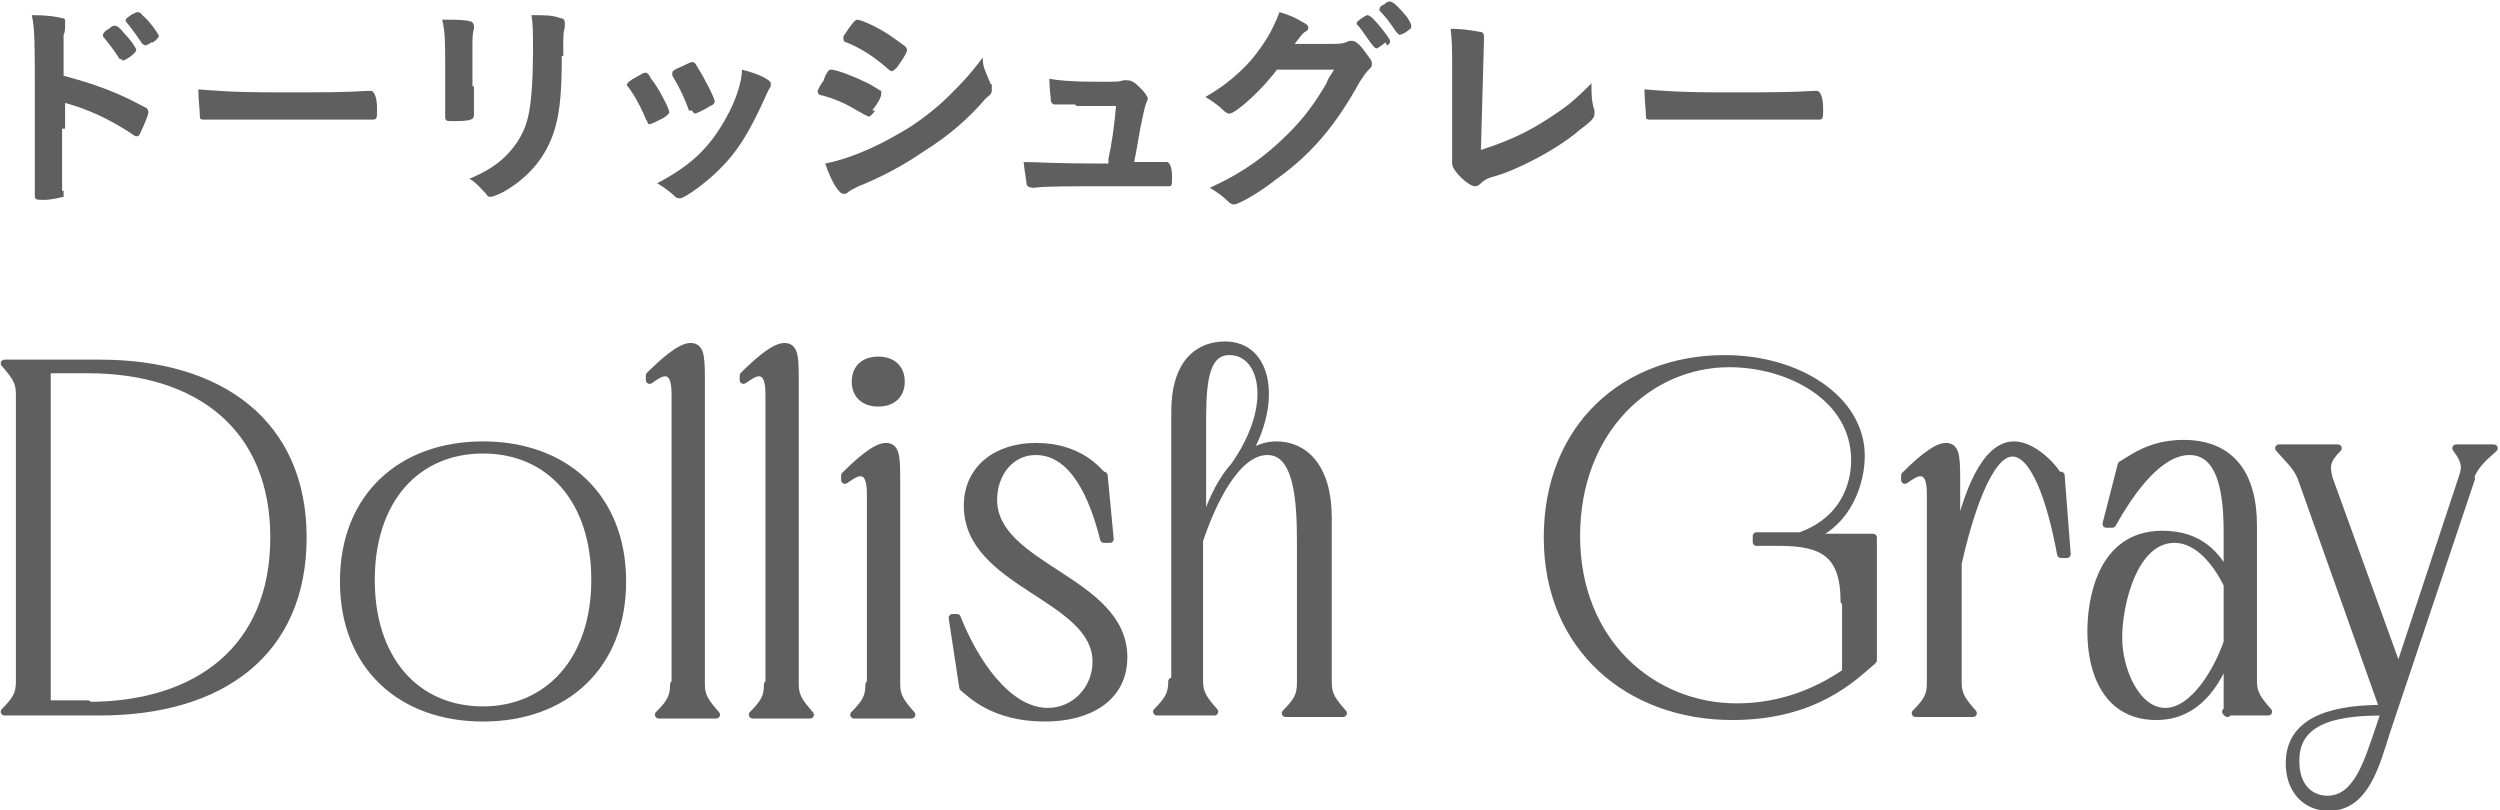 <?xml version="1.0" encoding="UTF-8"?>
<svg xmlns="http://www.w3.org/2000/svg" version="1.1" viewBox="0 0 16.51 5.35">
  <defs>
    <style>
      .cls-1, .cls-2 {
        fill: #5f5f5f;
      }

      .cls-2 {
        stroke: #5f5f5f;
        stroke-linecap: round;
        stroke-linejoin: round;
        stroke-width: .05px;
      }
    </style>
  </defs>
  <!-- Generator: Adobe Illustrator 28.6.0, SVG Export Plug-In . SVG Version: 1.2.0 Build 709)  -->
  <g>
    <g id="_レイヤー_2">
      <g id="lay">
        <g>
          <g>
            <path class="cls-2" d="M.13,4.51v-1.91c0-.08-.03-.12-.1-.2h.63c.79,0,1.34.39,1.34,1.15s-.54,1.15-1.34,1.15H.03c.08-.08.1-.12.1-.2v.01ZM.58,4.66c.73,0,1.23-.38,1.23-1.11s-.5-1.11-1.23-1.11h-.27v2.21h.27v.01Z"/>
            <path class="cls-2" d="M3.19,2.94c.54,0,.92.34.92.9s-.38.9-.92.9-.92-.34-.92-.9.38-.9.92-.9ZM3.19,4.69c.43,0,.74-.33.74-.86s-.3-.86-.74-.86-.74.33-.74.86.3.86.74.86Z"/>
            <path class="cls-2" d="M4.46,4.51v-1.91c0-.11-.03-.14-.07-.14-.03,0-.07.03-.1.05v-.03c.08-.08.2-.19.27-.19.06,0,.07.05.07.2v2.03c0,.08.03.12.1.2h-.38c.08-.08.1-.12.1-.2l.01-.01Z"/>
            <path class="cls-2" d="M5.08,4.51v-1.91c0-.11-.03-.14-.07-.14-.03,0-.07.03-.1.05v-.03c.08-.08.2-.19.27-.19.06,0,.07.05.07.2v2.03c0,.08.03.12.1.2h-.38c.08-.08.1-.12.1-.2l.01-.01Z"/>
            <path class="cls-2" d="M5.75,4.51v-1.25c0-.11-.03-.14-.07-.14-.03,0-.07.03-.1.05v-.03c.08-.08.2-.19.27-.19.06,0,.07.05.07.2v1.37c0,.08.03.12.1.2h-.38c.08-.08.1-.12.1-.2l.01-.01ZM5.8,2.38c.09,0,.15.05.15.14s-.06.14-.15.14-.15-.05-.15-.14.06-.14.15-.14Z"/>
            <path class="cls-2" d="M7.29,3.14l.04.42h-.04c-.07-.28-.2-.58-.45-.58-.17,0-.28.15-.28.32,0,.45.86.53.86,1.04,0,.27-.23.4-.52.4-.34,0-.49-.16-.54-.2l-.07-.46h.03c.11.28.33.62.6.62.18,0,.32-.15.32-.33,0-.43-.85-.51-.85-1.03,0-.25.2-.39.45-.39.29,0,.41.16.45.2v-.01Z"/>
            <path class="cls-2" d="M7.76,4.51v-1.79c0-.33.16-.44.33-.44.29,0,.35.38.14.73.06-.04.12-.07.2-.07.18,0,.34.14.34.48v1.09c0,.08.03.12.1.2h-.38c.08-.08.1-.12.1-.2v-.93c0-.28-.02-.6-.22-.6-.21,0-.37.35-.45.59v.93c0,.08.03.12.1.2h-.38c.08-.08.1-.12.1-.2l.02.01ZM8.15,3.08c.29-.41.19-.76-.03-.76-.18,0-.18.25-.18.52v.66c.04-.14.11-.31.21-.42Z"/>
            <path class="cls-2" d="M12.36,4.37c-.12.1-.37.36-.92.36-.68,0-1.22-.45-1.22-1.18s.51-1.18,1.17-1.18c.49,0,.9.27.9.64,0,.17-.08.44-.34.54h.42v.81l-.01.01ZM12.18,3.97c0-.32-.15-.39-.43-.39h-.15v-.04h.29c.33-.12.36-.4.36-.5,0-.42-.44-.64-.83-.64-.53,0-1.01.44-1.01,1.14s.5,1.13,1.06,1.13c.29,0,.53-.1.72-.23v-.48l-.01.01Z"/>
            <path class="cls-2" d="M13.61,3.14l.04.52h-.04c-.07-.38-.18-.67-.32-.67-.16,0-.29.42-.36.73v.79c0,.08.03.12.1.2h-.38c.08-.08.1-.12.1-.2v-1.25c0-.11-.03-.14-.07-.14-.03,0-.07.03-.1.05v-.03c.08-.08.2-.19.27-.19.06,0,.07.05.07.2v.42c.07-.31.19-.63.38-.63.12,0,.25.13.29.2h.02Z"/>
            <path class="cls-2" d="M14.71,4.71v-.38c-.07.18-.2.4-.47.4-.32,0-.43-.28-.43-.56,0-.2.06-.64.47-.64.25,0,.36.14.43.27v-.25c0-.18,0-.57-.25-.57-.19,0-.37.23-.51.48h-.04l.1-.39c.07-.04.19-.14.41-.14.31,0,.46.2.46.54v1.03c0,.08.03.12.1.2h-.28l.01.01ZM14.71,3.86c-.07-.14-.19-.3-.35-.3-.27,0-.37.43-.37.65,0,.22.12.49.31.49s.35-.28.41-.46v-.38Z"/>
            <path class="cls-2" d="M16.32,3.16l-.56,1.67c-.07.22-.14.5-.38.5-.15,0-.26-.11-.26-.29,0-.31.34-.36.62-.36l-.54-1.52c-.03-.08-.08-.12-.15-.2h.39c-.08.08-.08.12-.06.2l.46,1.27.42-1.27c.03-.08.02-.12-.04-.2h.25c-.09.08-.13.12-.16.2l.01 0ZM15.16,5.03c0,.17.1.25.21.25.2,0,.27-.26.34-.46l.04-.12c-.27,0-.59.03-.59.32v.01Z"/>
          </g>
          <g>
            <path class="cls-1" d="M.41.85v.41h.01v.04c-.01,0-.07.02-.13.02-.05,0-.06,0-.06-.03h0v-.66C.23.29.23.19.21.1c.11,0,.16.01.2.02.02,0,.02.01.02.02v.03c0,.02,0,.04-.01.06v.27c.073.02.13.037.17.05.15.05.24.09.37.16.01,0,.02.02.02.03,0,.02-.03.09-.05.13-.01.03-.02.03-.03.03,0,0-.01,0-.02-.01-.15-.1-.3-.17-.45-.21v.17h-.02ZM.79.39c-.03-.05-.07-.1-.11-.15v-.01s0-.02.04-.04c.02-.02.03-.02.04-.02.01,0,.03.01.06.05.05.05.08.1.08.11,0,.02-.07.07-.09.07l-.01-.01h-.01ZM1,.28s-.03.02-.04.02l-.02-.01c-.04-.06-.07-.1-.11-.15v-.01c0-.01.06-.05.08-.05,0,0,.02,0,.03.02.05.04.11.13.11.14,0,0-.01.02-.04.04h-.01Z"/>
            <path class="cls-1" d="M1.85.61c.27,0,.43,0,.58-.01h.02s.04,0,.04.12c0,.06,0,.07-.03.07h-1.11c-.02,0-.03,0-.03-.02,0-.04-.01-.11-.01-.18.12.01.23.02.54.02Z"/>
            <path class="cls-1" d="M3.13.57v.19c0,.03-.02.04-.14.04-.04,0-.05,0-.05-.03v-.32c0-.17,0-.24-.02-.32.08,0,.15,0,.18.01.02,0,.03.02.03.03v.02c-.01.03-.01.06-.01.13v.25l.01-0ZM3.71.37c0,.21-.01.35-.04.46-.05.19-.17.34-.35.44-.04.02-.07.03-.08.03s-.02,0-.03-.02c-.04-.04-.06-.07-.11-.1.1-.04.18-.09.24-.15.08-.08.13-.17.15-.27.02-.09.03-.25.03-.42,0-.12,0-.18-.01-.24.09,0,.14,0,.19.02.02,0,.03.01.03.03v.03c-.01.03-.01.06-.01.13v.06h-.01Z"/>
            <path class="cls-1" d="M4.27.8c-.02-.06-.07-.15-.09-.18-.03-.05-.04-.05-.04-.06s.02-.03.06-.05q.05-.03.06-.03c.01,0,.02,0,.04.04.05.06.12.2.12.22,0,.01-.01.02-.04.04-.04.02-.08.04-.09.04s-.01,0-.02-.03l0.0.01ZM5.09.55v.02c-.01.02-.02.03-.04.08-.11.24-.18.35-.3.47-.09.09-.23.19-.26.19,0,0-.02,0-.03-.01-.03-.03-.07-.06-.12-.09.23-.12.35-.24.46-.44.06-.11.1-.23.1-.31.12.03.19.07.19.09ZM4.55.73c-.02-.06-.06-.15-.11-.23v-.02c0-.01.01-.02.06-.04q.06-.03.07-.03c.01,0,.02,0,.04.04.05.08.11.2.11.22,0,0,0,.02-.03.03-.03.02-.09.05-.1.05,0,0-.01,0-.02-.02h-.02Z"/>
            <path class="cls-1" d="M5.78.73s-.03.04-.04.04c-.007,0-.033-.013-.08-.04-.05-.03-.12-.07-.23-.1-.02,0-.03-.01-.03-.03,0,0,.01-.03.04-.07,0-.01.01-.02.01-.03.02-.03.02-.04.04-.04.03,0,.14.04.22.08.05.02.1.06.11.06v.02c0,.02-.02.06-.06.11h.02ZM6.55.56v.03c0,.02,0,.03-.04.06-.12.14-.25.25-.41.35-.13.09-.28.17-.43.23-.04.02-.06.03-.07.04s-.02.01-.03.01c-.03,0-.08-.08-.12-.2.15-.03.32-.1.49-.2.11-.06.24-.16.33-.25.08-.08.13-.13.22-.25,0,.07.02.09.05.17l.01.01ZM5.93.44s-.03.03-.04.03c0,0-.01,0-.02-.01-.09-.08-.18-.14-.28-.18-.01,0-.02-.01-.02-.02v-.02q.07-.11.09-.11c.03,0,.16.06.24.12.07.05.09.06.09.08,0,.02-.04.08-.07.12l.01-.01Z"/>
            <path class="cls-1" d="M7.1.69h-.13c-.01,0-.02,0-.03-.02,0-.03-.01-.08-.01-.15.05.01.14.02.31.02.14,0,.15,0,.18-.01h.02c.03,0,.05.01.09.05.03.03.05.06.05.07,0,0,0,.01-.01.03-.007.013-.02.07-.04.17-.02.12-.03.17-.04.22q-.007.033,0,0h.22s.03.01.03.09c0,.06,0,.07-.02.07h-.42c-.23,0-.41,0-.47.01h-.01s-.03,0-.04-.02c0-.02-.01-.06-.02-.15.11,0,.15.01.56.01v-.03c.02-.09.04-.22.05-.35h-.26l-.01-.01Z"/>
            <path class="cls-1" d="M8.44.45c-.1.14-.28.3-.32.3-.01,0-.02,0-.05-.03-.02-.02-.06-.05-.11-.08.11-.06.22-.15.3-.24.09-.11.14-.19.19-.32.07.02.11.04.16.07.02.01.03.02.03.03s0,.02-.02.03-.03.03-.07.08h.22c.08,0,.1,0,.14-.02h.02c.02,0,.05.02.09.08.03.04.04.05.04.07s0,.02-.03.05c-.01.01-.03.04-.05.07-.16.29-.32.48-.56.65-.1.08-.24.16-.27.16-.01,0-.02,0-.04-.02-.03-.03-.07-.06-.12-.09.22-.1.37-.21.52-.36.11-.11.18-.21.25-.33.01-.03.02-.04.05-.09h-.38l.01-.01ZM9.15.28s-.05.04-.06.04c-.007,0-.02-.013-.04-.04-.03-.04-.06-.09-.09-.12v-.01c0-.01.06-.05.07-.05.01,0,.03.01.08.07.04.05.07.09.07.1s0,.02-.02.03l-.01-.02ZM9.22.21c-.04-.06-.07-.1-.11-.14v-.01s0-.02.03-.03c.02-.02.03-.02.04-.02.02,0,.06.04.11.1.02.03.03.05.03.06s0,.02-.02.03c-.02.02-.05.03-.06.03l-.02-.02Z"/>
            <path class="cls-1" d="M9.59.44c0-.1,0-.17-.01-.25.07,0,.14.01.19.02.02,0,.03.01.03.03v.03c0,.013-.007.253-.02.72.22-.07.35-.14.51-.25.09-.06.15-.12.22-.19h0c0,.07,0,.12.02.18v.02c0,.03-.02.05-.1.11-.08.07-.21.15-.31.2-.08.04-.16.08-.27.11-.03.01-.05.02-.07.04-.01.01-.02.02-.04.02-.04,0-.15-.1-.15-.15v-.13s0-.51 0-.51Z"/>
            <path class="cls-1" d="M11.4.61c.27,0,.43,0,.58-.01h.02s.04,0,.04.12c0,.06,0,.07-.03.07h-1.11c-.02,0-.03,0-.03-.02,0-.04-.01-.11-.01-.18.12.01.23.02.54.02Z"/>
          </g>
        </g>
      </g>
    </g>
  </g>
</svg>